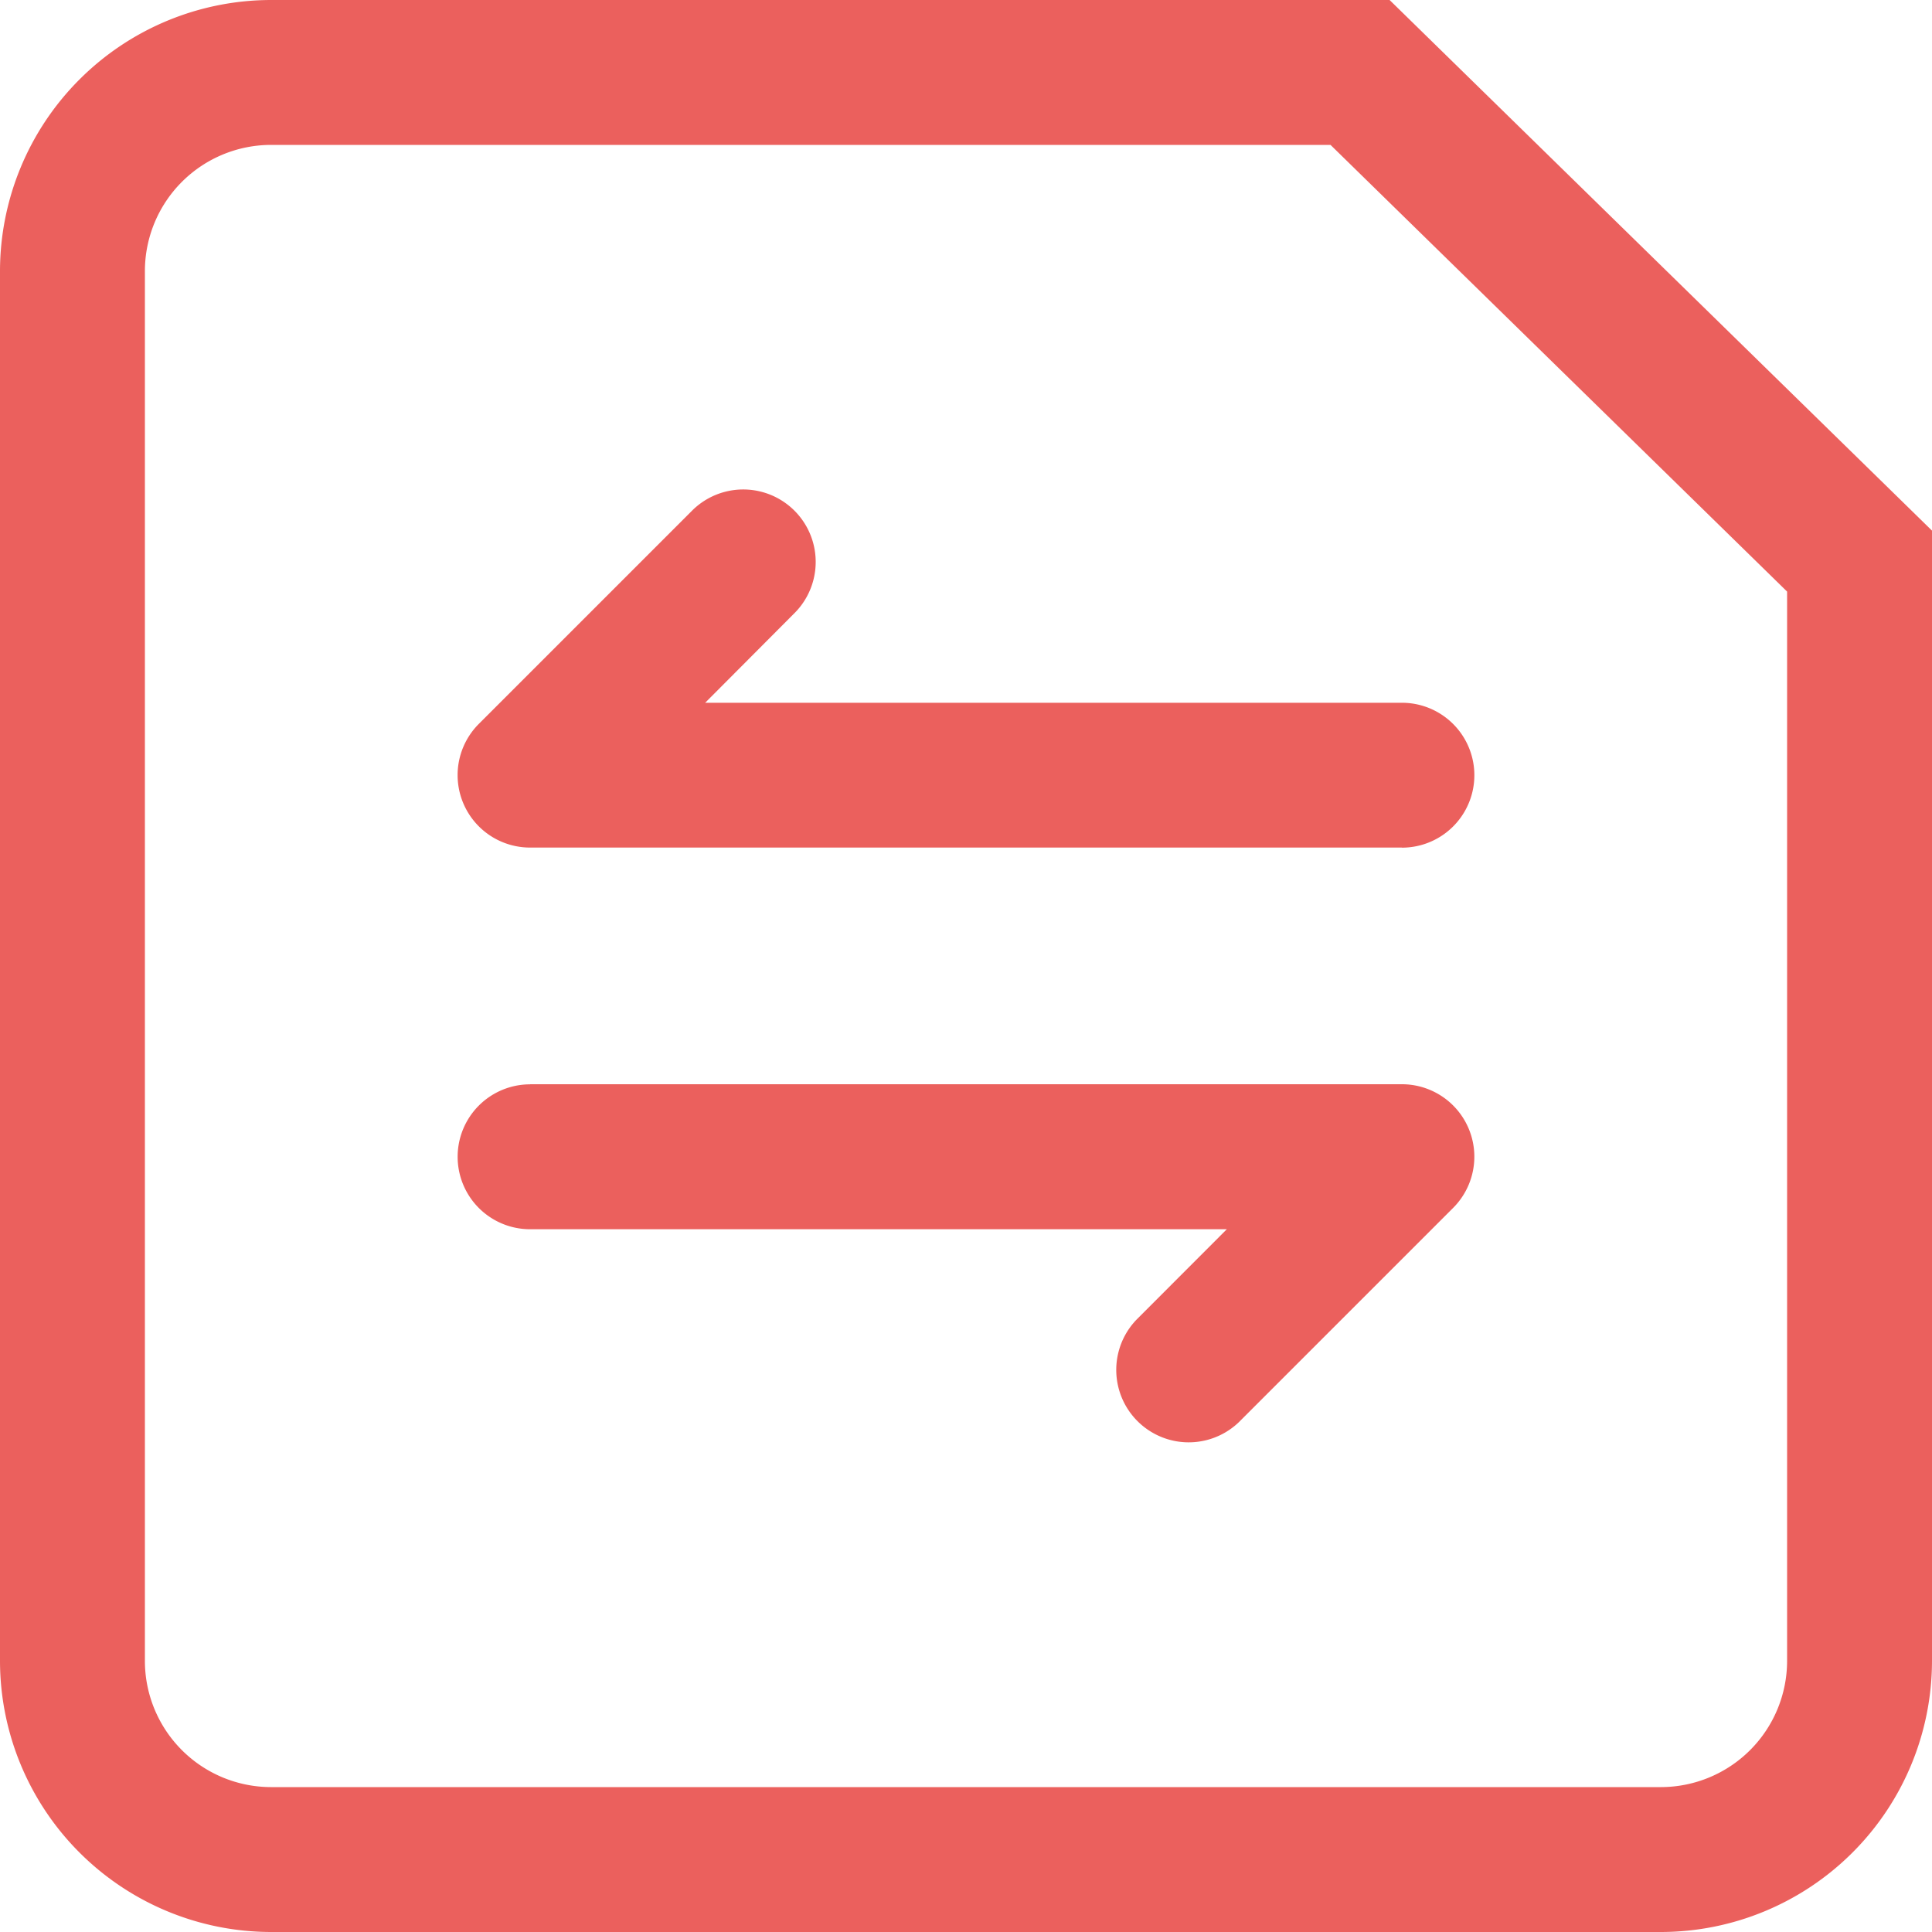 <svg xmlns="http://www.w3.org/2000/svg" width="40" height="40" viewBox="0 0 40 40">
<defs>
    <style>
      .cls-1 {
        fill: #eb605d;
        fill-rule: evenodd;
      }
    </style>
  </defs>
  <path id="recharge" class="cls-1" d="M66.389,688H37.61A5.618,5.618,0,0,1,32,682.389V653.611A5.618,5.618,0,0,1,37.61,648H60.77L72,658.986v23.4A5.618,5.618,0,0,1,66.389,688ZM69,660.248L59.547,651H37.61A2.614,2.614,0,0,0,35,653.611v28.778A2.614,2.614,0,0,0,37.61,685H66.389A2.615,2.615,0,0,0,69,682.389V660.248Zm-7.975,5.3H42.975a1.5,1.5,0,0,1-1.061-2.561l4.432-4.432a1.5,1.5,0,0,1,2.121,2.121L46.6,662.55H61.025A1.5,1.5,0,0,1,61.025,665.55Zm-18.05,4.9h18.05a1.5,1.5,0,0,1,1.06,2.561l-4.432,4.432a1.5,1.5,0,0,1-2.121-2.121L57.4,673.45H42.975A1.5,1.5,0,0,1,42.975,670.45Z" transform="translate(-32 -648)"/>
</svg>
